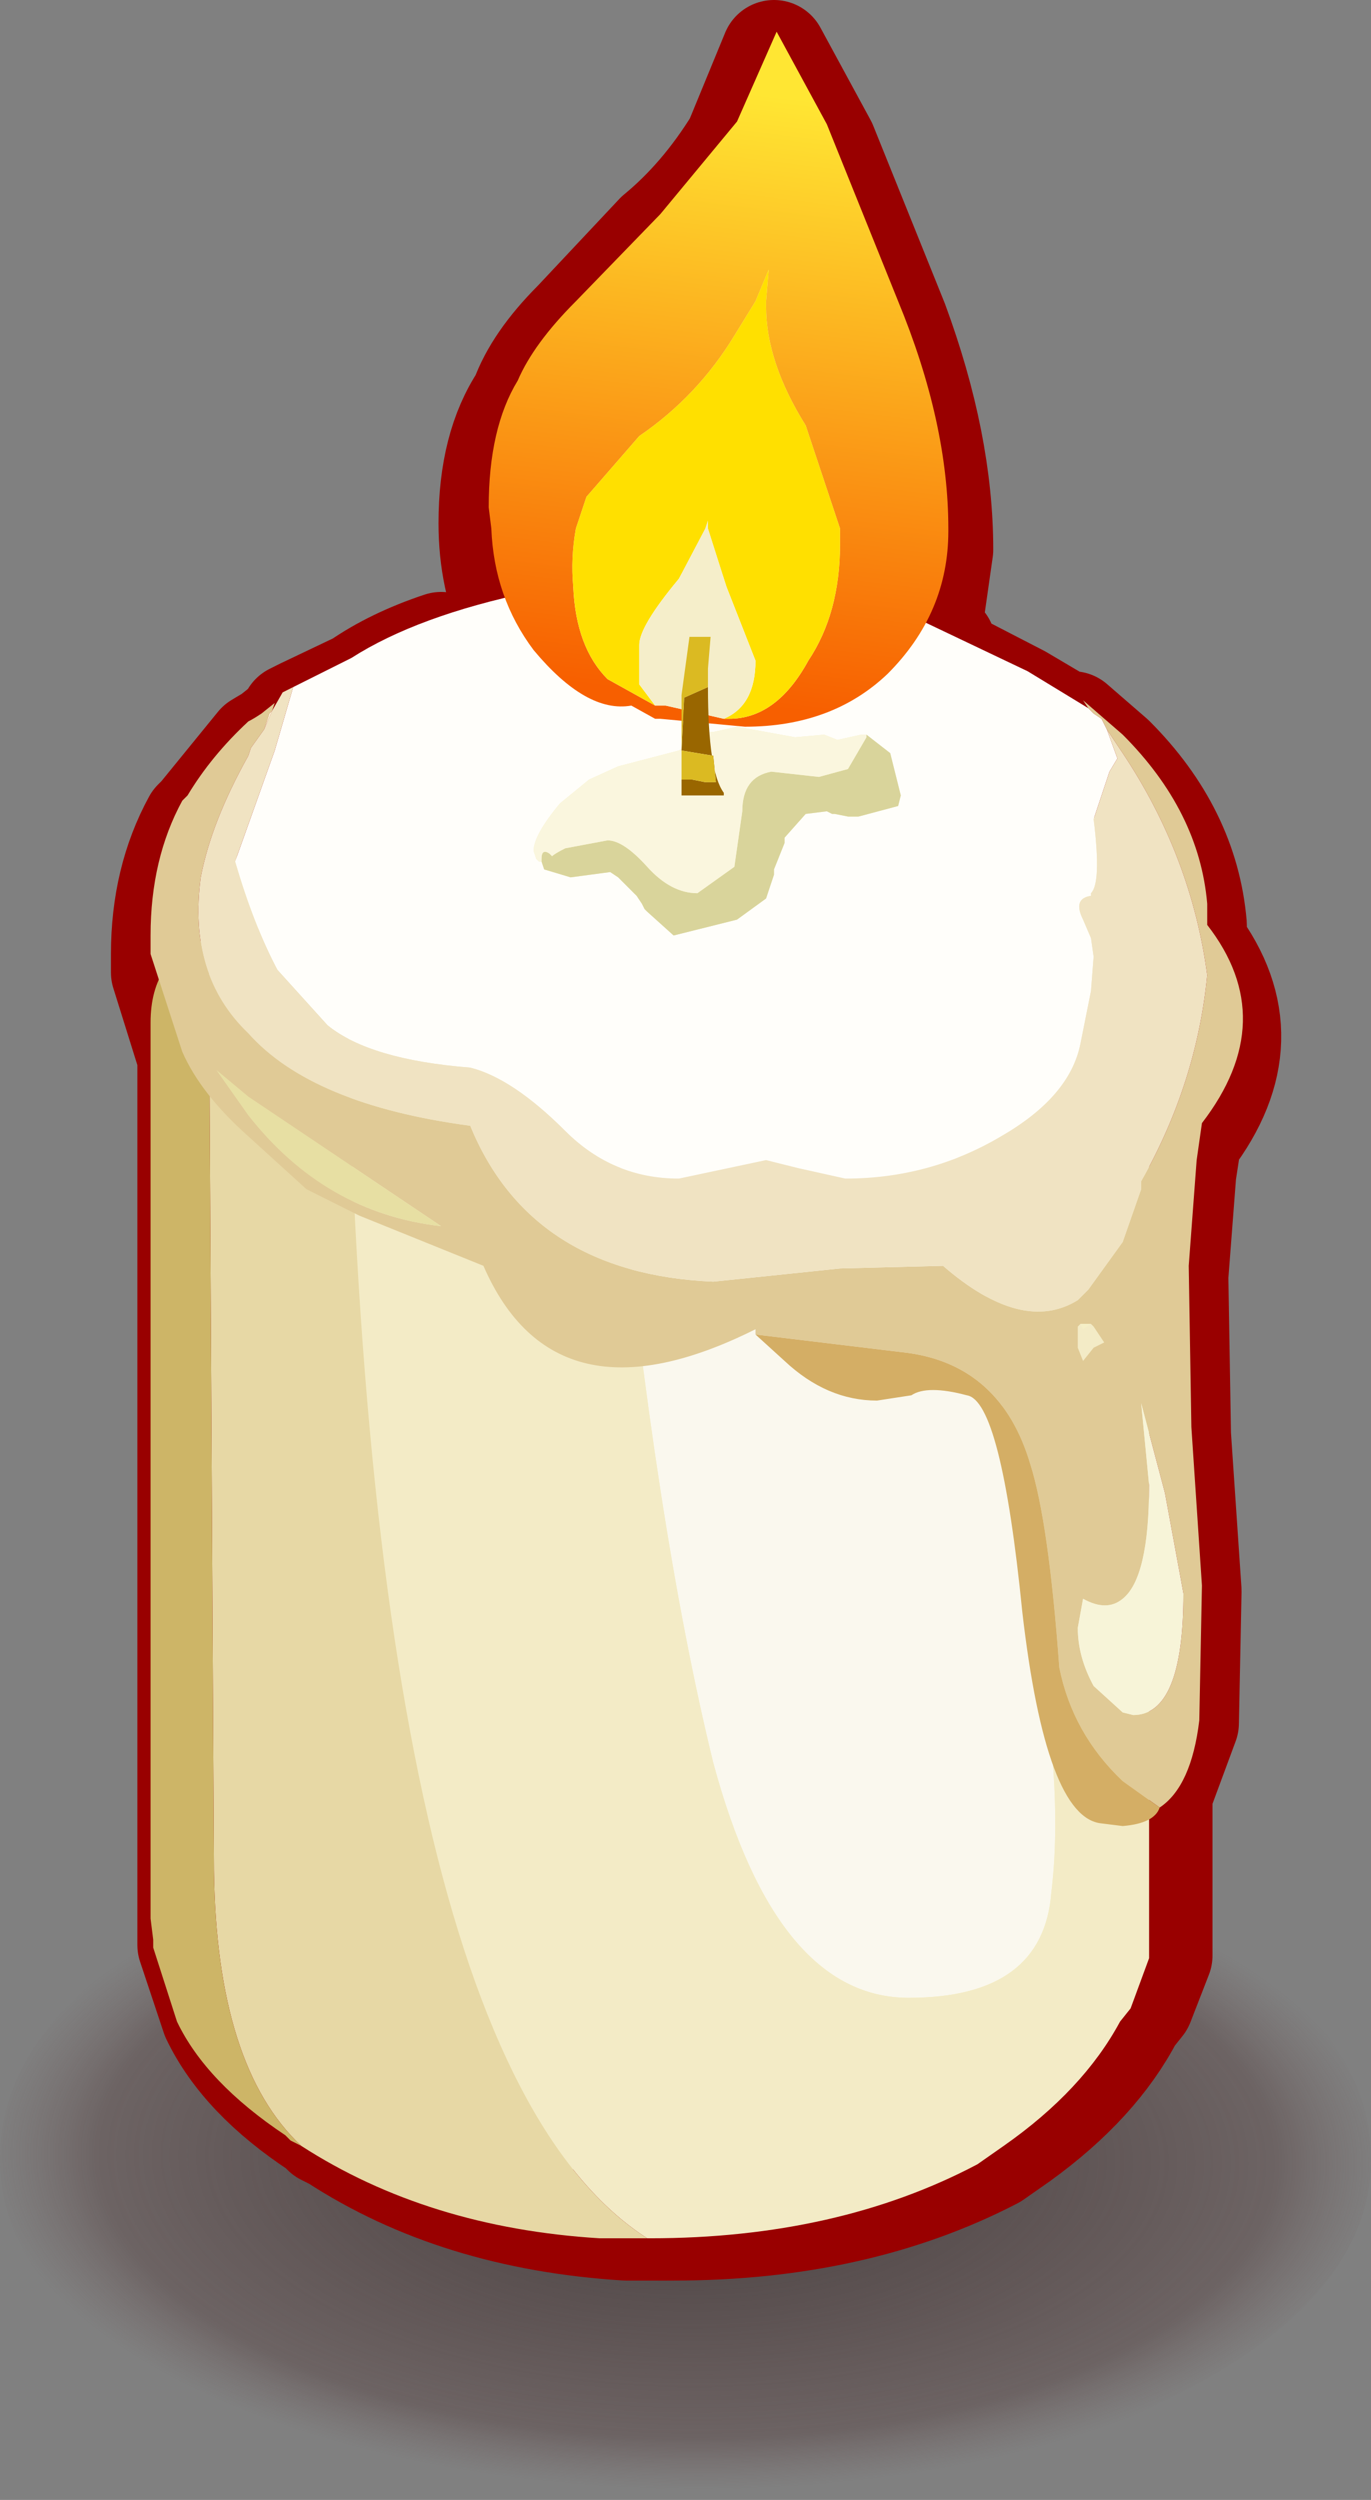 <?xml version="1.0" encoding="UTF-8" standalone="no"?>
<svg xmlns:xlink="http://www.w3.org/1999/xlink" height="47.3px" width="25.95px" xmlns="http://www.w3.org/2000/svg">
  <rect width="100%" height="100%" fill="#808080" stroke="none"/>
  <g transform="matrix(1.0, 0.0, 0.0, 1.0, -2.1, 12.1)">
    <path d="M5.85 24.1 Q9.65 22.25 15.1 22.25 20.4 22.25 24.2 24.1 28.05 26.05 28.05 28.75 28.05 31.4 24.2 33.3 20.4 35.2 15.1 35.2 9.65 35.2 5.85 33.3 2.1 31.4 2.1 28.75 2.1 26.05 5.85 24.1" fill="url(#gradient0)" fill-rule="evenodd" stroke="none"/>
    <path d="M10.95 0.1 L11.85 -0.15 11.8 -0.3 Q11.4 -1.15 11.4 -2.2 11.4 -3.65 12.0 -4.55 12.25 -5.25 13.0 -6.0 L14.55 -7.65 Q15.4 -8.35 16.05 -9.4 L16.75 -11.1 17.7 -9.35 19.05 -6.0 Q19.9 -3.7 19.9 -1.7 L19.7 -0.3 19.55 0.1 19.95 0.1 19.85 0.3 21.4 1.1 22.5 1.75 22.4 1.6 23.15 2.25 Q24.55 3.65 24.7 5.4 L24.7 5.75 Q26.05 7.55 24.6 9.45 L24.5 10.1 24.35 12.05 24.4 15.05 24.6 18.0 24.55 20.5 24.05 21.85 24.05 23.7 24.05 24.55 24.05 24.65 24.05 24.9 23.7 25.8 23.5 26.05 Q22.85 27.3 21.4 28.35 L20.9 28.7 Q18.3 30.05 14.85 30.05 L14.8 30.05 13.95 30.05 Q10.75 29.85 8.45 28.35 L8.25 28.25 8.15 28.15 Q6.7 27.2 6.15 26.05 L5.7 24.7 5.7 24.55 5.7 24.15 5.7 23.9 5.7 23.75 5.7 7.9 5.2 6.3 5.2 6.25 5.2 5.95 Q5.2 4.55 5.8 3.45 L5.9 3.35 7.0 2.0 7.25 1.85 7.5 1.65 7.45 1.8 7.65 1.45 7.85 1.35 8.9 0.85 Q9.55 0.4 10.45 0.1 L10.95 0.1" fill="#f7f0c3" fill-rule="evenodd" stroke="none"/>
    <path d="M19.55 0.1 L19.7 -0.3 19.9 -1.7 Q19.9 -3.7 19.05 -6.0 L17.7 -9.35 16.75 -11.1 16.05 -9.4 Q15.4 -8.35 14.55 -7.65 L13.0 -6.0 Q12.25 -5.25 12.0 -4.55 11.4 -3.65 11.4 -2.2 11.4 -1.15 11.8 -0.3 L11.85 -0.15 10.95 0.1 M10.45 0.1 Q9.55 0.4 8.9 0.85 L7.85 1.35 7.65 1.45 7.45 1.8 7.5 1.65 7.25 1.85 7.0 2.0 5.9 3.35 5.8 3.45 Q5.2 4.55 5.2 5.95 L5.2 6.25 5.2 6.3 5.7 7.9 5.7 23.75 5.7 23.9 5.7 24.15 5.7 24.55 5.7 24.7 6.15 26.05 Q6.7 27.2 8.15 28.15 L8.25 28.25 8.45 28.35 Q10.75 29.85 13.95 30.05 L14.8 30.05 14.85 30.05 Q18.3 30.05 20.9 28.7 L21.4 28.35 Q22.85 27.3 23.5 26.05 L23.7 25.8 24.05 24.9 24.05 24.65 24.05 24.55 24.05 23.7 24.05 21.85 24.55 20.5 24.6 18.0 24.4 15.05 24.35 12.05 24.5 10.1 24.6 9.45 Q26.05 7.55 24.7 5.75 L24.7 5.4 Q24.55 3.65 23.15 2.25 L22.4 1.6 22.5 1.75 21.4 1.1 19.85 0.3 19.95 0.1" fill="none" stroke="#990000" stroke-linecap="round" stroke-linejoin="round" stroke-width="2.0"/>
    <path d="M20.75 12.3 L21.65 18.5 Q22.25 21.65 22.0 23.7 21.85 25.7 19.3 25.7 16.8 25.7 15.6 21.25 14.5 16.75 13.8 9.6 L13.75 8.2 14.0 8.35 Q14.25 8.5 14.35 7.9 14.45 7.35 16.25 7.25 18.05 7.1 19.25 8.15 20.4 9.25 20.75 12.3" fill="#faf8ee" fill-rule="evenodd" stroke="none"/>
    <path d="M8.65 5.4 L21.15 5.4 Q23.85 5.4 23.85 7.25 L23.85 23.75 23.85 24.6 23.85 24.7 23.85 24.95 23.5 25.9 23.3 26.15 Q22.6 27.45 21.1 28.5 L20.6 28.85 Q17.95 30.25 14.4 30.25 L14.35 30.25 Q8.9 26.75 8.65 5.4 M20.75 12.3 Q20.4 9.25 19.25 8.15 18.05 7.1 16.25 7.25 14.45 7.35 14.35 7.9 14.25 8.5 14.0 8.35 L13.75 8.2 13.8 9.6 Q14.5 16.75 15.6 21.25 16.8 25.7 19.3 25.7 21.85 25.7 22.0 23.7 22.25 21.65 21.65 18.5 L20.75 12.3" fill="#f3ebc6" fill-rule="evenodd" stroke="none"/>
    <path d="M8.65 5.4 Q8.9 26.75 14.35 30.25 L13.45 30.25 Q10.2 30.05 7.8 28.5 6.2 27.0 6.15 23.3 L6.05 5.65 6.1 5.6 7.5 5.4 7.75 5.4 8.65 5.4" fill="#e7d8a5" fill-rule="evenodd" stroke="none"/>
    <path d="M7.8 28.5 L7.6 28.4 7.5 28.3 Q6.0 27.3 5.45 26.15 L5.0 24.75 5.0 24.6 4.95 24.2 4.95 23.95 4.95 23.8 4.95 7.25 Q4.95 6.0 6.05 5.65 L6.15 23.3 Q6.2 27.0 7.8 28.5" fill="#cdb567" fill-rule="evenodd" stroke="none"/>
    <path d="M7.65 0.9 L8.75 0.35 Q10.0 -0.45 12.15 -0.9 L15.05 -1.25 15.95 -1.2 19.45 -0.4 21.55 0.6 22.7 1.3 22.8 1.4 22.95 1.5 23.05 1.7 23.25 2.25 23.1 2.5 22.8 3.4 Q22.95 4.6 22.75 4.8 L22.75 4.85 Q22.4 4.9 22.6 5.3 L22.75 5.65 22.8 6.0 22.75 6.65 22.55 7.65 Q22.35 8.65 21.05 9.4 19.7 10.2 18.1 10.2 L17.2 10.0 16.6 9.85 14.95 10.2 Q13.7 10.2 12.8 9.3 11.8 8.3 11.0 8.1 9.1 7.95 8.3 7.3 L7.35 6.25 Q6.9 5.4 6.55 4.2 L7.3 2.1 7.65 0.9 M12.35 4.2 L12.4 4.35 12.9 4.5 13.65 4.4 13.8 4.5 14.15 4.85 14.25 5.0 14.3 5.1 14.35 5.15 14.85 5.6 16.05 5.3 16.6 4.9 16.75 4.45 16.75 4.35 16.95 3.85 16.95 3.75 17.35 3.3 17.75 3.25 17.85 3.3 17.9 3.3 18.15 3.35 18.25 3.35 18.35 3.35 19.1 3.15 19.15 2.95 18.95 2.15 18.5 1.8 18.4 1.8 17.95 1.9 17.7 1.8 17.15 1.85 16.05 1.65 15.6 1.75 Q15.4 1.75 15.25 1.9 L14.95 2.1 13.8 2.4 13.25 2.65 12.7 3.1 Q12.2 3.7 12.2 4.0 L12.25 4.15 12.3 4.2 12.35 4.2" fill="#fffefa" fill-rule="evenodd" stroke="none"/>
    <path d="M23.05 1.7 L22.95 1.5 22.8 1.4 22.7 1.3 22.6 1.15 23.35 1.8 Q24.8 3.25 24.95 5.0 L24.95 5.4 Q26.35 7.2 24.85 9.15 L24.75 9.85 24.6 11.85 24.65 14.9 24.85 17.9 24.8 20.45 Q24.65 21.7 24.05 22.1 L23.35 21.6 Q22.4 20.7 22.15 19.45 21.95 16.7 21.6 15.6 21.05 13.75 19.3 13.5 L16.4 13.15 16.4 13.05 Q12.6 14.95 11.25 11.85 L8.9 10.9 7.9 10.4 6.8 9.4 Q5.9 8.6 5.55 7.8 L4.95 5.95 4.95 5.9 4.95 5.6 Q4.95 4.15 5.55 3.05 L5.65 2.95 Q6.1 2.2 6.8 1.55 6.9 1.5 7.05 1.4 L7.3 1.2 7.25 1.35 7.2 1.4 7.1 1.7 6.85 2.05 6.8 2.2 Q6.1 3.45 5.9 4.5 5.65 6.35 6.8 7.45 8.0 8.8 11.0 9.2 12.15 12.0 15.6 12.15 L18.0 11.9 19.95 11.85 Q21.45 13.15 22.5 12.5 L22.7 12.3 23.35 11.4 23.7 10.4 23.7 10.25 Q24.75 8.4 24.95 6.35 24.65 4.1 23.35 2.15 L23.05 1.7 M22.55 12.95 L22.5 13.0 22.5 13.3 22.5 13.4 22.6 13.65 22.8 13.4 23.0 13.3 22.8 13.0 22.75 12.95 22.55 12.95 M23.35 18.15 Q23.05 18.4 22.6 18.15 L22.5 18.7 Q22.5 19.25 22.8 19.8 L23.35 20.3 23.55 20.35 Q24.5 20.35 24.5 18.05 L24.15 16.15 23.7 14.45 23.85 16.0 Q23.85 17.75 23.35 18.15 M6.8 8.65 L6.2 8.15 6.8 9.0 Q8.25 10.85 10.45 11.1 L6.8 8.65" fill="#e0ca96" fill-rule="evenodd" stroke="none"/>
    <path d="M7.65 0.9 L7.3 2.1 6.55 4.2 Q6.9 5.4 7.35 6.25 L8.3 7.3 Q9.1 7.95 11.0 8.1 11.8 8.3 12.8 9.3 13.7 10.2 14.95 10.2 L16.6 9.85 17.2 10.0 18.1 10.2 Q19.7 10.2 21.05 9.4 22.35 8.65 22.55 7.65 L22.75 6.65 22.8 6.0 22.75 5.65 22.6 5.3 Q22.4 4.9 22.75 4.85 L22.75 4.8 Q22.95 4.6 22.8 3.4 L23.1 2.5 23.25 2.25 23.05 1.7 23.35 2.15 Q24.65 4.1 24.95 6.35 24.75 8.4 23.7 10.25 L23.7 10.4 23.35 11.4 22.7 12.3 22.5 12.5 Q21.45 13.15 19.95 11.85 L18.0 11.9 15.6 12.15 Q12.15 12.0 11.0 9.2 8.0 8.8 6.8 7.45 5.65 6.35 5.9 4.5 6.1 3.45 6.8 2.2 L6.85 2.05 7.1 1.7 7.25 1.35 7.45 1.0 7.65 0.9" fill="#f0e3c2" fill-rule="evenodd" stroke="none"/>
    <path d="M22.75 12.95 L22.6 13.05 22.55 12.95 22.75 12.95" fill="#f5efc6" fill-rule="evenodd" stroke="none"/>
    <path d="M23.35 18.15 Q23.85 17.75 23.85 16.0 L23.7 14.45 24.15 16.15 24.5 18.05 Q24.5 20.35 23.55 20.35 L23.35 20.3 22.8 19.8 Q22.5 19.25 22.5 18.7 L22.6 18.15 Q23.05 18.4 23.35 18.15" fill="#f7f4d8" fill-rule="evenodd" stroke="none"/>
    <path d="M24.05 22.1 Q23.95 22.4 23.35 22.45 L22.95 22.4 Q21.9 22.3 21.45 18.4 21.05 14.4 20.4 14.3 19.65 14.1 19.35 14.3 L18.7 14.4 Q17.75 14.4 16.95 13.65 L16.4 13.15 19.3 13.5 Q21.05 13.75 21.6 15.6 21.95 16.7 22.15 19.45 22.4 20.7 23.35 21.6 L24.05 22.1" fill="#d4ae65" fill-rule="evenodd" stroke="none"/>
    <path d="M18.5 1.8 L18.95 2.15 19.15 2.95 19.1 3.15 18.35 3.35 18.25 3.35 18.15 3.35 17.9 3.3 17.85 3.3 17.75 3.25 17.35 3.3 16.95 3.75 16.95 3.85 16.75 4.35 16.75 4.45 16.6 4.9 16.05 5.3 14.85 5.6 14.35 5.15 14.3 5.1 14.25 5.0 14.15 4.85 13.8 4.5 13.65 4.4 12.9 4.5 12.4 4.35 12.35 4.2 12.35 4.15 Q12.35 3.95 12.5 4.05 L12.55 4.1 Q12.6 4.05 12.8 3.95 L13.6 3.8 Q13.9 3.8 14.35 4.3 14.8 4.8 15.3 4.8 L16.0 4.3 16.15 3.25 Q16.15 2.6 16.7 2.5 L17.6 2.6 18.15 2.45 18.5 1.85 18.5 1.8" fill="#d9d49b" fill-rule="evenodd" stroke="none"/>
    <path d="M18.5 1.8 L18.5 1.85 18.15 2.45 17.6 2.6 16.7 2.5 Q16.15 2.6 16.15 3.25 L16.0 4.3 15.3 4.8 Q14.8 4.8 14.35 4.3 13.9 3.8 13.6 3.8 L12.8 3.95 Q12.6 4.05 12.55 4.1 L12.5 4.05 Q12.35 3.95 12.35 4.15 L12.35 4.2 12.3 4.2 12.25 4.15 12.2 4.0 Q12.2 3.7 12.7 3.1 L13.25 2.65 13.8 2.4 14.95 2.1 15.25 1.9 Q15.4 1.75 15.6 1.75 L16.05 1.65 17.15 1.85 17.7 1.8 17.95 1.9 18.4 1.8 18.5 1.8" fill="#faf6de" fill-rule="evenodd" stroke="none"/>
    <path d="M7.1 1.7 L7.2 1.4 7.25 1.35 7.1 1.7" fill="#fffadb" fill-rule="evenodd" stroke="none"/>
    <path d="M6.8 8.65 L10.45 11.1 Q8.25 10.85 6.8 9.0 L6.2 8.15 6.8 8.65" fill="#e7dfa3" fill-rule="evenodd" stroke="none"/>
    <path d="M15.8 1.5 L15.9 1.5 Q16.8 1.5 17.4 0.4 18.0 -0.5 18.0 -1.8 L18.0 -2.1 17.35 -4.05 Q16.6 -5.25 16.6 -6.3 L16.6 -6.4 16.65 -7.0 16.4 -6.4 16.0 -5.75 Q15.3 -4.6 14.2 -3.85 L13.2 -2.7 13.0 -2.1 Q12.9 -1.55 12.95 -1.0 13.0 0.15 13.6 0.75 L14.5 1.25 14.7 1.25 15.8 1.5 M19.1 -6.4 Q20.05 -4.1 20.05 -2.1 L20.05 -2.05 Q20.05 -0.5 18.9 0.65 17.85 1.65 16.2 1.65 L14.6 1.5 14.5 1.5 14.05 1.25 Q13.2 1.4 12.2 0.2 11.45 -0.8 11.4 -2.1 L11.35 -2.5 Q11.35 -4.0 11.9 -4.9 12.2 -5.6 13.0 -6.4 L14.6 -8.05 16.05 -9.8 16.8 -11.5 17.75 -9.75 19.1 -6.4" fill="url(#gradient1)" fill-rule="evenodd" stroke="none"/>
    <path d="M14.5 1.25 L13.6 0.75 Q13.0 0.15 12.95 -1.0 12.9 -1.55 13.0 -2.1 L13.2 -2.7 14.2 -3.85 Q15.3 -4.6 16.0 -5.75 L16.4 -6.4 16.65 -7.0 16.6 -6.4 16.6 -6.3 Q16.6 -5.25 17.35 -4.05 L18.0 -2.1 18.0 -1.8 Q18.0 -0.5 17.4 0.4 16.8 1.5 15.9 1.5 L15.8 1.5 Q16.4 1.25 16.4 0.4 L15.85 -1.0 15.5 -2.1 15.5 -2.25 15.45 -2.1 14.95 -1.15 Q14.2 -0.25 14.2 0.1 L14.2 0.85 14.5 1.25" fill="#ffe000" fill-rule="evenodd" stroke="none"/>
    <path d="M15.8 1.5 L14.7 1.25 14.5 1.25 14.2 0.85 14.2 0.1 Q14.2 -0.25 14.95 -1.15 L15.45 -2.1 15.5 -2.25 15.5 -2.1 15.85 -1.0 16.4 0.4 Q16.4 1.25 15.8 1.5" fill="#f5eeca" fill-rule="evenodd" stroke="none"/>
    <path d="M15.5 0.9 Q15.5 2.5 15.8 2.9 L15.8 2.95 15.0 2.95 15.0 2.65 15.2 2.65 15.45 2.7 15.65 2.7 15.6 2.2 15.0 2.1 15.05 1.1 15.5 0.9" fill="#996600" fill-rule="evenodd" stroke="none"/>
    <path d="M15.0 2.65 L15.0 2.1 15.0 1.05 15.15 -0.05 15.55 -0.05 15.5 0.55 15.5 0.9 15.05 1.1 15.0 2.1 15.6 2.2 15.65 2.7 15.45 2.7 15.2 2.65 15.0 2.65" fill="#dbba22" fill-rule="evenodd" stroke="none"/>
  </g>
  <defs>
    <radialGradient cx="0" cy="0" gradientTransform="matrix(1.0E-4, -0.009, 0.019, 2.0E-4, 15.1, 28.75)" gradientUnits="userSpaceOnUse" id="gradient0" r="819.2" spreadMethod="pad">
      <stop offset="0.196" stop-color="#3a2e2e" stop-opacity="0.678"/>
      <stop offset="0.718" stop-color="#3f2121" stop-opacity="0.298"/>
      <stop offset="0.847" stop-color="#5f3e3e" stop-opacity="0.0"/>
    </radialGradient>
    <linearGradient gradientTransform="matrix(-6.0E-4, 0.007, -0.008, -0.001, 15.5, -4.65)" gradientUnits="userSpaceOnUse" id="gradient1" spreadMethod="pad" x1="-819.2" x2="819.2">
      <stop offset="0.0" stop-color="#ffe633"/>
      <stop offset="1.0" stop-color="#f75f00"/>
    </linearGradient>
  </defs>
</svg>
